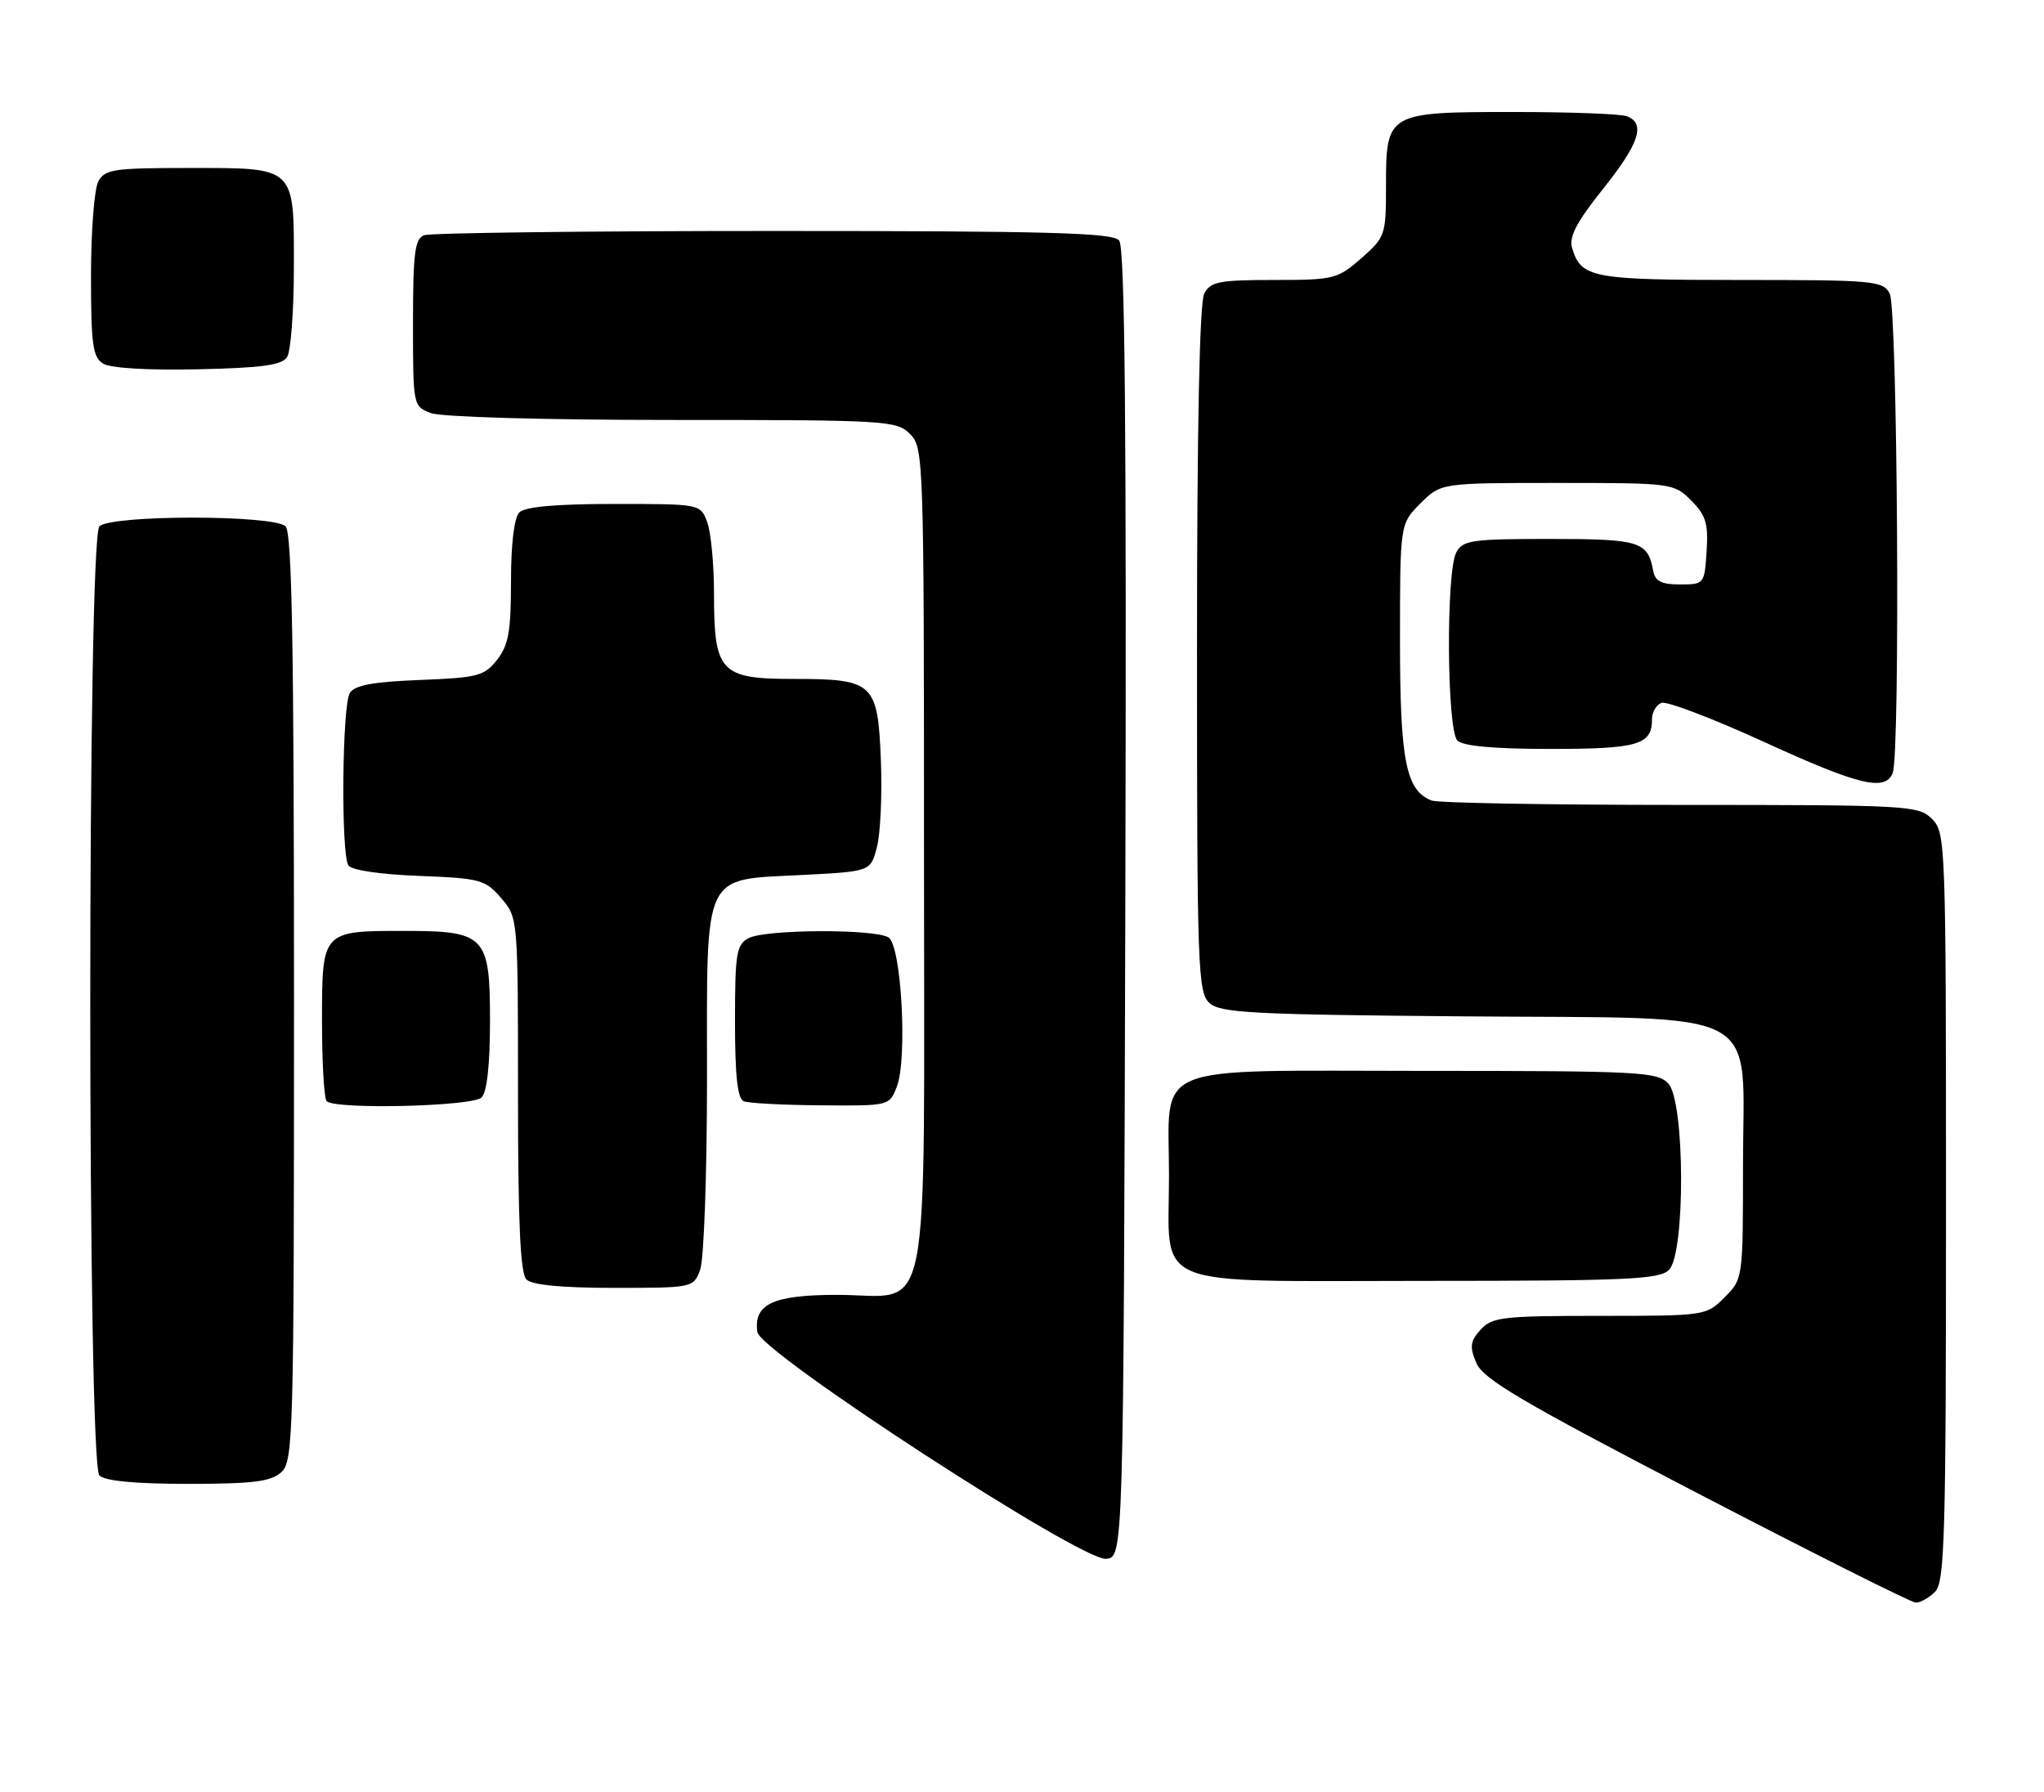 <?xml version="1.0" encoding="UTF-8" standalone="no"?>
<!DOCTYPE svg PUBLIC "-//W3C//DTD SVG 1.1//EN" "http://www.w3.org/Graphics/SVG/1.1/DTD/svg11.dtd" >
<svg xmlns="http://www.w3.org/2000/svg" xmlns:xlink="http://www.w3.org/1999/xlink" version="1.1" viewBox="0 0 292 256">
 <g >
 <path fill="currentColor"
d=" M 276.43 227.43 C 277.82 226.04 278.00 219.67 278.00 172.43 C 278.00 120.33 277.95 118.95 276.00 117.00 C 274.08 115.08 272.67 115.00 240.08 115.00 C 221.43 115.00 205.44 114.72 204.54 114.38 C 200.84 112.96 200.00 108.74 200.00 91.47 C 200.00 74.85 200.00 74.85 202.92 71.92 C 205.85 69.00 205.85 69.00 222.47 69.00 C 238.88 69.00 239.12 69.03 241.60 71.51 C 243.70 73.61 244.06 74.80 243.80 78.76 C 243.50 83.45 243.46 83.50 240.01 83.50 C 237.32 83.50 236.44 83.05 236.16 81.50 C 235.39 77.35 234.24 77.00 221.41 77.00 C 210.23 77.00 208.97 77.18 208.04 78.93 C 206.55 81.71 206.69 104.29 208.20 105.80 C 209.00 106.60 213.42 107.00 221.50 107.00 C 234.01 107.00 236.00 106.42 236.00 102.77 C 236.00 101.76 236.61 100.70 237.35 100.42 C 238.09 100.14 244.63 102.63 251.90 105.95 C 265.55 112.21 269.35 113.13 270.39 110.42 C 271.48 107.60 271.08 44.01 269.96 41.93 C 268.99 40.12 267.68 40.00 248.66 40.00 C 227.36 40.00 225.86 39.71 224.58 35.40 C 224.12 33.84 225.25 31.69 228.98 27.02 C 234.18 20.52 235.13 17.65 232.42 16.61 C 231.55 16.27 224.27 16.00 216.25 16.00 C 198.16 16.00 198.00 16.09 198.00 26.55 C 198.00 33.59 197.90 33.88 194.47 36.90 C 191.08 39.87 190.56 40.00 182.00 40.00 C 174.19 40.00 172.94 40.24 172.04 41.93 C 171.36 43.19 171.00 60.98 171.00 92.78 C 171.00 138.47 171.12 141.80 172.79 143.31 C 174.35 144.72 178.98 144.96 209.21 145.21 C 252.85 145.57 249.00 143.51 249.00 166.54 C 249.00 182.70 248.99 182.73 246.36 185.36 C 243.75 187.98 243.62 188.00 228.52 188.00 C 214.65 188.00 213.15 188.17 211.52 189.97 C 210.02 191.63 209.92 192.39 210.90 194.72 C 211.86 197.02 217.30 200.23 242.28 213.22 C 258.90 221.86 273.03 228.95 273.68 228.97 C 274.33 228.99 275.56 228.29 276.43 227.43 Z  M 160.76 129.11 C 160.94 60.93 160.71 35.35 159.88 34.36 C 158.96 33.25 149.94 33.00 110.46 33.00 C 83.90 33.00 61.45 33.27 60.58 33.61 C 59.26 34.11 59.00 36.19 59.00 46.13 C 59.00 58.00 59.01 58.05 61.57 59.02 C 63.04 59.58 77.74 60.00 96.07 60.00 C 126.67 60.00 128.08 60.08 130.00 62.00 C 131.95 63.95 132.00 65.33 132.00 122.50 C 132.00 191.35 133.26 185.00 119.57 185.00 C 110.44 185.00 107.61 186.32 108.20 190.32 C 108.62 193.21 154.44 223.02 158.00 222.71 C 160.50 222.50 160.50 222.50 160.76 129.11 Z  M 40.17 210.35 C 41.91 208.77 42.00 205.36 42.00 142.55 C 42.00 92.43 41.71 76.11 40.80 75.20 C 39.14 73.54 15.86 73.54 14.20 75.20 C 12.46 76.94 12.46 209.06 14.20 210.80 C 14.99 211.59 19.28 212.00 26.87 212.00 C 36.14 212.00 38.69 211.68 40.17 210.35 Z  M 100.02 181.43 C 100.56 180.02 101.00 167.77 101.00 154.09 C 101.00 124.03 100.18 125.76 114.80 125.00 C 124.38 124.50 124.38 124.50 125.28 121.01 C 125.78 119.09 126.03 113.54 125.84 108.68 C 125.41 97.54 124.83 97.00 113.37 97.00 C 102.90 97.00 102.00 96.04 102.00 84.84 C 102.00 80.60 101.56 75.98 101.02 74.57 C 100.05 72.00 100.03 72.00 87.72 72.00 C 79.47 72.00 75.00 72.40 74.20 73.20 C 73.45 73.95 73.00 77.66 73.00 83.07 C 73.00 90.21 72.65 92.18 71.01 94.27 C 69.18 96.59 68.25 96.83 59.97 97.15 C 53.31 97.41 50.68 97.89 49.98 99.00 C 48.87 100.76 48.69 121.96 49.77 123.64 C 50.20 124.32 54.30 124.93 59.84 125.14 C 68.62 125.48 69.32 125.67 71.59 128.31 C 74.00 131.11 74.00 131.11 74.00 156.36 C 74.00 174.66 74.33 181.93 75.20 182.80 C 75.99 183.59 80.25 184.00 87.72 184.00 C 98.96 184.00 99.06 183.98 100.02 181.43 Z  M 238.43 181.43 C 240.78 179.08 240.71 157.44 238.35 154.83 C 236.80 153.13 234.38 153.00 203.40 153.00 C 163.63 153.00 167.00 151.61 167.00 168.00 C 167.00 184.39 163.62 183.00 203.49 183.00 C 232.49 183.00 237.06 182.79 238.43 181.43 Z  M 68.80 156.80 C 69.57 156.03 70.00 152.10 70.00 145.86 C 70.00 133.67 69.36 133.00 57.71 133.00 C 45.99 133.00 46.00 132.99 46.00 145.87 C 46.00 151.81 46.30 156.97 46.67 157.33 C 47.89 158.55 67.52 158.08 68.80 156.80 Z  M 128.12 155.25 C 129.66 151.26 128.77 135.10 126.94 133.94 C 124.96 132.69 109.31 132.76 106.93 134.04 C 105.20 134.96 105.00 136.22 105.00 145.95 C 105.00 153.72 105.36 156.98 106.25 157.34 C 106.94 157.62 111.90 157.88 117.27 157.92 C 127.04 158.00 127.05 158.00 128.12 155.25 Z  M 41.02 51.00 C 41.54 50.17 41.98 44.47 41.98 38.32 C 42.00 23.65 42.37 24.00 26.96 24.00 C 16.23 24.00 14.97 24.19 14.04 25.93 C 13.47 27.00 13.00 33.05 13.00 39.38 C 13.00 49.28 13.25 51.05 14.75 51.96 C 15.80 52.60 21.24 52.92 28.29 52.76 C 37.47 52.56 40.29 52.17 41.02 51.00 Z "/>
</g>
</svg>
